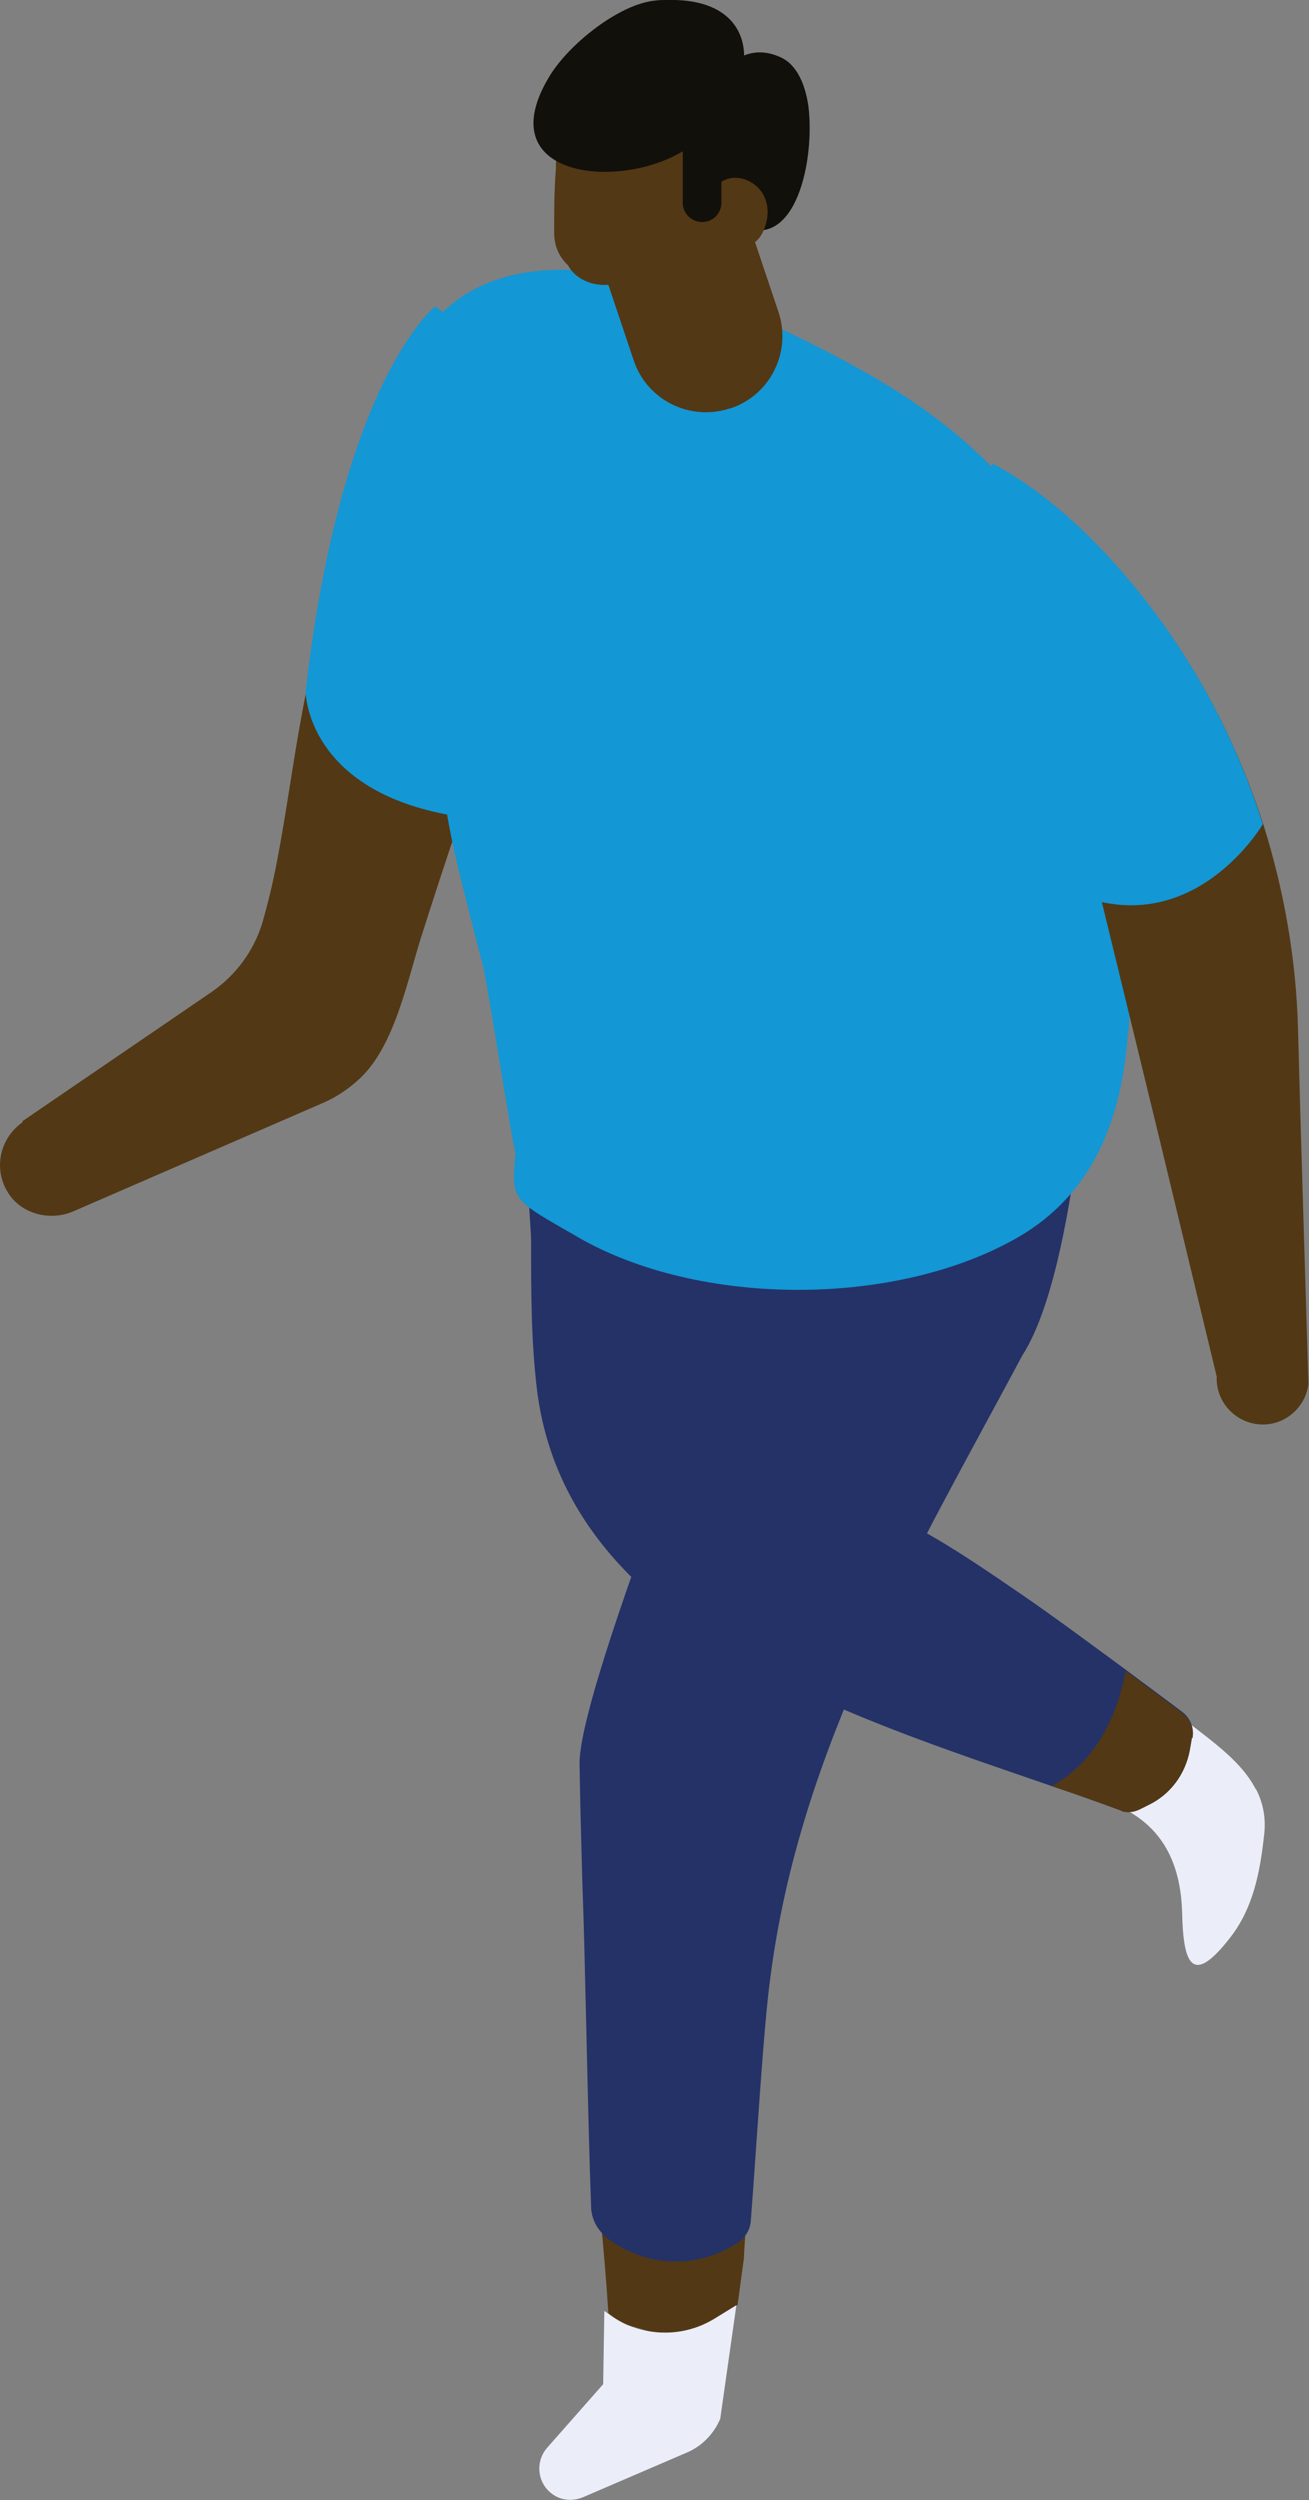 <?xml version="1.0" encoding="UTF-8"?>
<svg id="Calque_2" xmlns="http://www.w3.org/2000/svg" viewBox="0 0 22.7 43.35">
  <rect x="0" y="0" width="22.7" height="43.35" fill="#808080" stroke="none"/>
  <defs>
    <style>
      .cls-1 {
        fill: #12100b;
      }

      .cls-2 {
        fill: #ebeef8;
      }

      .cls-3 {
        fill: #243268;
      }

      .cls-4 {
        fill: #523814;
      }

      .cls-5 {
        fill: #1397d5;
      }
    </style>
  </defs>
  <g id="_Éléments_Mise_en_page" data-name="Éléments_Mise_en_page">
    <g>
      <path class="cls-4" d="M12.78,39.97l-.39.24c-.35.21-.76.28-1.14.21-.13-.04-.26-.07-.37-.11-.12-.05-.23-.12-.33-.2-.03-.49-.08-1.1-.14-1.7.81.19,1.8-1.68,2.64-1.57,0,.13-.15,2.19-.15,2.32l-.11.81Z"/>
      <path class="cls-2" d="M9.49,42.44l.97-1.1.02-1.27s.04.03.06.04c.1.08.22.15.33.2.12.05.25.09.37.11.39.07.79,0,1.14-.21l.39-.24-.28,1.97c-.11.26-.32.48-.59.59l-1.79.77c-.17.07-.36.06-.51-.04-.28-.18-.33-.57-.11-.82"/>
      <path class="cls-4" d="M.39,19.44l3.28-2.24c.42-.29.73-.71.88-1.2.1-.35.19-.72.26-1.1.32-1.67.46-3.55,1.17-5.08.88.54,2.52.59,3.2,1.39-.32,1.46,0-.87-1.88,5.05-.24.76-.46,1.88-1.06,2.44-.18.17-.4.32-.63.42l-4.33,1.88c-.36.16-.8.08-1.06-.21-.36-.42-.26-1.03.17-1.33"/>
      <path class="cls-2" d="M21.78,31.03c-.31-.61-1.03-1-1.57-1.49-.06.1-.11.2-.17.29,0,.6-1.45.6-1.63,1.11.53.29,2.04.31,2.09,2.23.02.88.17,1.28.83.43.4-.51.52-1.13.59-1.77.04-.31-.02-.58-.14-.81"/>
      <path class="cls-3" d="M20.67,30.13l-.04.23c-.08.41-.34.76-.72.94l-.14.07c-.06.03-.13.05-.19.05-.05,0-.1,0-.15-.03-.38-.14-.77-.28-1.19-.42-3.58-1.24-8.36-2.7-8.92-6.81-.11-.86-.11-1.74-.11-2.62,0-.33-.08-.8,0-1.13.31-1.28,2.4-2.33,3.48-3.02v1.18s2.43,1.16,2.43,1.16l-.03.15c-.67,3.17-.91,6.02-.52,6.1.99.21,1.9.81,3.18,1.69.51.35,1.2.86,1.77,1.28.44.33.81.6.99.74.13.1.2.27.17.43"/>
      <path class="cls-3" d="M16.41,19.6c-1.25.24-2.52.75-2.74.84l-.08.03-.03.08c-.11.31-3.47,8.42-3.51,10,.01.71.03,1.42.05,2.13.05,1.27.09,3.96.15,5.57,0,.24.13.46.34.6l.06.04c.65.43,1.49.43,2.14,0,.13-.08.22-.23.23-.38.1-1.29.22-3.37.34-4.23.52-4,2.5-7.28,4.37-10.78.95-1.48,1.24-5.95,1.24-7.76l-2.54,3.86Z"/>
      <path class="cls-5" d="M19.57,17.89c.14-2.01-.42-4.33-.61-5.98-.37-1.08-.78-2.14-1.2-3.19-.73-.9-1.65-1.66-2.89-2.34-1.98-1.1-6.25-3.07-7.71-.26-.66,1.27-.06,3.91.06,5.65.17.12.29.31.31.56.22,2.12.28,2.19.83,4.36.04.02.54,3.27.58,3.29-.08.86-.06.81,1.08,1.47,2.11,1.22,5.53,1.22,7.64,0,1.31-.76,1.8-2.07,1.9-3.55"/>
      <path class="cls-5" d="M9.33,4.76v.13c.08,0,.17-.01.26-.01-.09-.04-.18-.07-.26-.12"/>
      <path class="cls-4" d="M12.66,7.08h0c-.69.23-1.44-.14-1.67-.83l-1.01-3.01,2.51-.84,1.01,3.01c.23.69-.14,1.44-.83,1.67"/>
      <path class="cls-4" d="M13.4,2.92c-.38.77-1.17,1.26-1.93,1.66-.14.07-.29.15-.42.22,0,0,0,0,0,0-.03.02-.05.03-.08.04-.1.06-.22.09-.35.1-.06,0-.11,0-.17,0-.24-.01-.48-.12-.6-.34-.14-.13-.24-.32-.24-.56,0-.37,0-.74.03-1.11,0-.03,0-.06,0-.09.04-.44.11-.87.27-1.29.02-.12.07-.23.14-.31.01-.03.03-.06.04-.09.3-.59.98-.54,1.35-.18.2-.04.43-.05.68.02.26.06.45.23.56.45.05.09.07.18.08.28.16.02.3.09.42.18.28.23.4.64.22,1.02"/>
      <path class="cls-1" d="M11.57,0c-.07,0-.14,0-.21.01-.62.06-1.49.75-1.83,1.31-1.02,1.68,1,1.97,2.17,1.38C13.11,1.99,13.54-.05,11.57,0"/>
      <path class="cls-1" d="M14.02,1.85c-.05-.36-.19-.73-.49-.86-1.29-.58-1.91,2.09-.91,2.8,1.14.81,1.52-.96,1.4-1.94"/>
      <path class="cls-4" d="M12.32,3.56c-.07-.2.12-.43.35-.47.23-.04.47.1.57.29.1.19.09.42,0,.62-.03.07-.08.15-.15.2-.2.15-.52.05-.67-.14-.15-.19-.18-.43-.21-.67l.11.16Z"/>
      <path class="cls-1" d="M12.18,3.85h0c-.19,0-.34-.15-.34-.33v-1.16c0-.18.15-.33.34-.33s.33.15.33.33v1.16c0,.18-.15.33-.33.33"/>
      <path class="cls-5" d="M7.54,5.32s-1.62,1.27-2.24,6.67c0,0,0,1.9,2.98,2.21,3.19.33,2.1-6.9,2.1-6.9l-2.84-1.99Z"/>
      <path class="cls-4" d="M19.72,10.91c.11-.06.21-.11.28-.14.03-.01.06-.03.1-.04.8,1.09,1.4,2.3,1.81,3.57.36,1.15.57,2.34.6,3.56l.05,1.82.13,4.32c-.05.39-.38.69-.77.7-.46.01-.84-.37-.82-.83l-.99-4.11-1-4.11-.77-1.24-.17-.26c.61-1.02,1.1-2.13,1.55-3.24"/>
      <path class="cls-5" d="M19.33,9.77c-.63-.7-1.33-1.31-2.11-1.73-.23.35-.55.63-.95.77-.18.06-.35.15-.52.22,0,0-.02.02-.03.02-.01.04-.03.08-.05.11-.02.12-.04.29-.05.43,0,.02,0,.04,0,.06,0,.07.02.14.02.21.02.12.03.24.05.35.03.15.06.3.09.44l2.52,3.98.8,1.01c1.78.39,2.8-1.35,2.8-1.35-.53-1.67-1.4-3.22-2.58-4.53"/>
      <path class="cls-4" d="M20.67,30.13l-.04.23c-.08.41-.34.76-.72.94l-.14.07c-.06.03-.13.05-.19.05-.05,0-.1,0-.15-.03-.38-.14-.77-.28-1.19-.42.43-.24,1.06-.79,1.28-2,.44.33.81.6.99.74.13.1.2.27.17.43"/>
    </g>
  </g>
</svg>